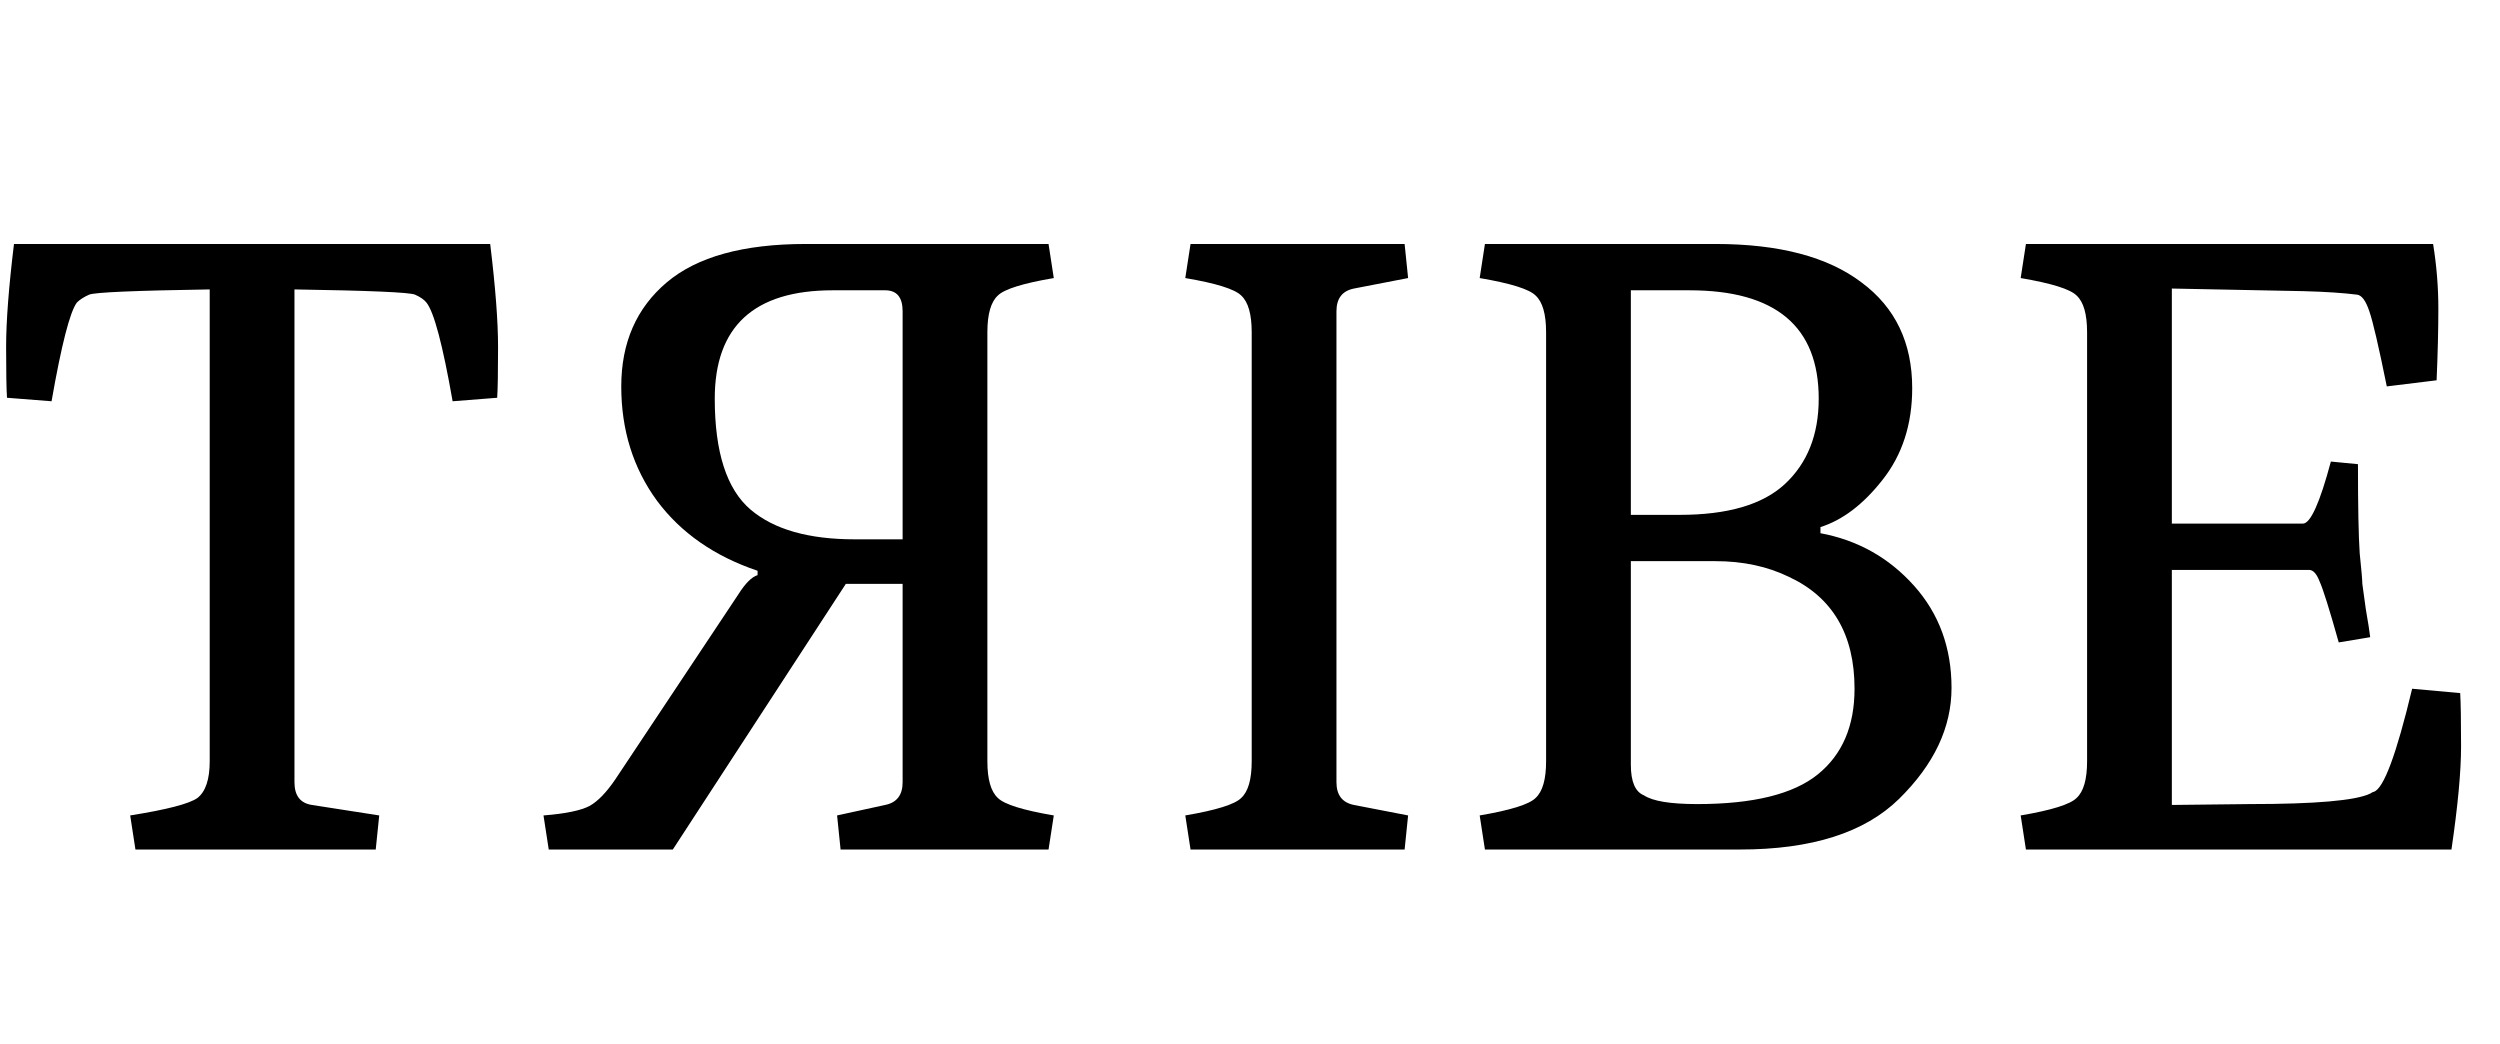 <svg width="103" height="43" viewBox="0 0 103 43" fill="none" xmlns="http://www.w3.org/2000/svg">
<path d="M5.364 33.596C6.876 33.356 7.8 33.116 8.136 32.876C8.472 32.612 8.64 32.108 8.64 31.364V11.924C5.544 11.972 3.888 12.044 3.672 12.14C3.456 12.236 3.288 12.344 3.168 12.464C2.88 12.848 2.532 14.204 2.124 16.532L0.288 16.388C0.264 16.028 0.252 15.332 0.252 14.3C0.252 13.244 0.36 11.828 0.576 10.052H20.196C20.412 11.828 20.52 13.244 20.52 14.3C20.52 15.332 20.508 16.028 20.484 16.388L18.648 16.532C18.24 14.204 17.88 12.848 17.568 12.464C17.472 12.344 17.316 12.236 17.1 12.14C16.884 12.044 15.228 11.972 12.132 11.924V32.228C12.132 32.78 12.372 33.092 12.852 33.164L15.624 33.596L15.48 35H5.58L5.364 33.596ZM49.05 35L48.834 33.596C50.106 33.38 50.874 33.14 51.138 32.876C51.426 32.612 51.57 32.108 51.57 31.364V13.688C51.57 12.944 51.426 12.44 51.138 12.176C50.874 11.912 50.106 11.672 48.834 11.456L49.05 10.052H57.87L58.014 11.456L55.782 11.888C55.302 11.984 55.062 12.296 55.062 12.824V32.228C55.062 32.756 55.302 33.068 55.782 33.164L58.014 33.596L57.87 35H49.05ZM61.179 35L60.963 33.596C62.235 33.38 63.003 33.14 63.267 32.876C63.555 32.612 63.699 32.108 63.699 31.364V13.688C63.699 12.944 63.555 12.44 63.267 12.176C63.003 11.912 62.235 11.672 60.963 11.456L61.179 10.052H70.683C73.299 10.052 75.303 10.58 76.695 11.636C78.087 12.668 78.783 14.12 78.783 15.992C78.783 17.48 78.375 18.74 77.559 19.772C76.767 20.78 75.915 21.428 75.003 21.716V21.968C76.539 22.256 77.823 22.976 78.855 24.128C79.887 25.28 80.403 26.684 80.403 28.34C80.403 29.972 79.683 31.496 78.243 32.912C76.827 34.304 74.643 35 71.691 35H61.179ZM67.191 21.212H69.207C71.175 21.212 72.615 20.792 73.527 19.952C74.463 19.088 74.931 17.912 74.931 16.424C74.931 13.448 73.155 11.96 69.603 11.96H67.191V21.212ZM67.191 31.508C67.191 32.204 67.371 32.624 67.731 32.768C68.091 33.008 68.823 33.128 69.927 33.128C72.231 33.128 73.887 32.72 74.895 31.904C75.903 31.088 76.407 29.912 76.407 28.376C76.407 26.144 75.507 24.608 73.707 23.768C72.819 23.336 71.811 23.12 70.683 23.12H67.191V31.508ZM83.468 35L83.252 33.596C84.524 33.38 85.292 33.14 85.556 32.876C85.844 32.612 85.988 32.108 85.988 31.364V13.688C85.988 12.944 85.844 12.44 85.556 12.176C85.292 11.912 84.524 11.672 83.252 11.456L83.468 10.052H100.244C100.388 10.94 100.46 11.828 100.46 12.716C100.46 13.58 100.436 14.564 100.388 15.668L98.336 15.92C98 14.264 97.76 13.232 97.616 12.824C97.472 12.392 97.304 12.164 97.112 12.14C96.536 12.068 95.804 12.02 94.916 11.996L89.48 11.888V21.572H94.88C95.192 21.572 95.576 20.72 96.032 19.016L97.148 19.124C97.148 20.876 97.172 22.1 97.22 22.796C97.292 23.492 97.328 23.912 97.328 24.056C97.352 24.2 97.4 24.548 97.472 25.1C97.568 25.652 97.628 26.036 97.652 26.252L96.356 26.468C95.972 25.1 95.708 24.26 95.564 23.948C95.444 23.636 95.3 23.48 95.132 23.48H89.48V33.164L92.684 33.128C95.396 33.128 97.052 32.984 97.652 32.696C97.724 32.648 97.772 32.624 97.796 32.624C98.204 32.504 98.732 31.088 99.38 28.376L101.36 28.556C101.384 28.964 101.396 29.696 101.396 30.752C101.396 31.784 101.264 33.2 101 35H83.468Z" fill="black"/>
<path d="M43.2 35L43.416 33.596C42.144 33.38 41.376 33.14 41.112 32.876C40.824 32.612 40.68 32.108 40.68 31.364V13.688C40.68 12.944 40.824 12.44 41.112 12.176C41.376 11.912 42.144 11.672 43.416 11.456L43.2 10.052H33.192C30.624 10.052 28.716 10.58 27.468 11.636C26.22 12.692 25.596 14.12 25.596 15.92C25.596 17.72 26.088 19.292 27.072 20.636C28.056 21.956 29.436 22.916 31.212 23.516V23.696C30.972 23.768 30.708 24.032 30.42 24.488L25.344 32.12C24.984 32.648 24.636 33.008 24.3 33.2C23.94 33.392 23.304 33.524 22.392 33.596L22.608 35H27.72L34.848 24.056H37.188V32.228C37.188 32.756 36.948 33.068 36.468 33.164L34.488 33.596L34.632 35H43.2ZM37.188 22.22H35.208C33.312 22.22 31.884 21.812 30.924 20.996C29.94 20.156 29.448 18.632 29.448 16.424C29.448 13.448 31.068 11.96 34.308 11.96H36.468C36.948 11.96 37.188 12.248 37.188 12.824V22.22Z" fill="black"/>
</svg>
